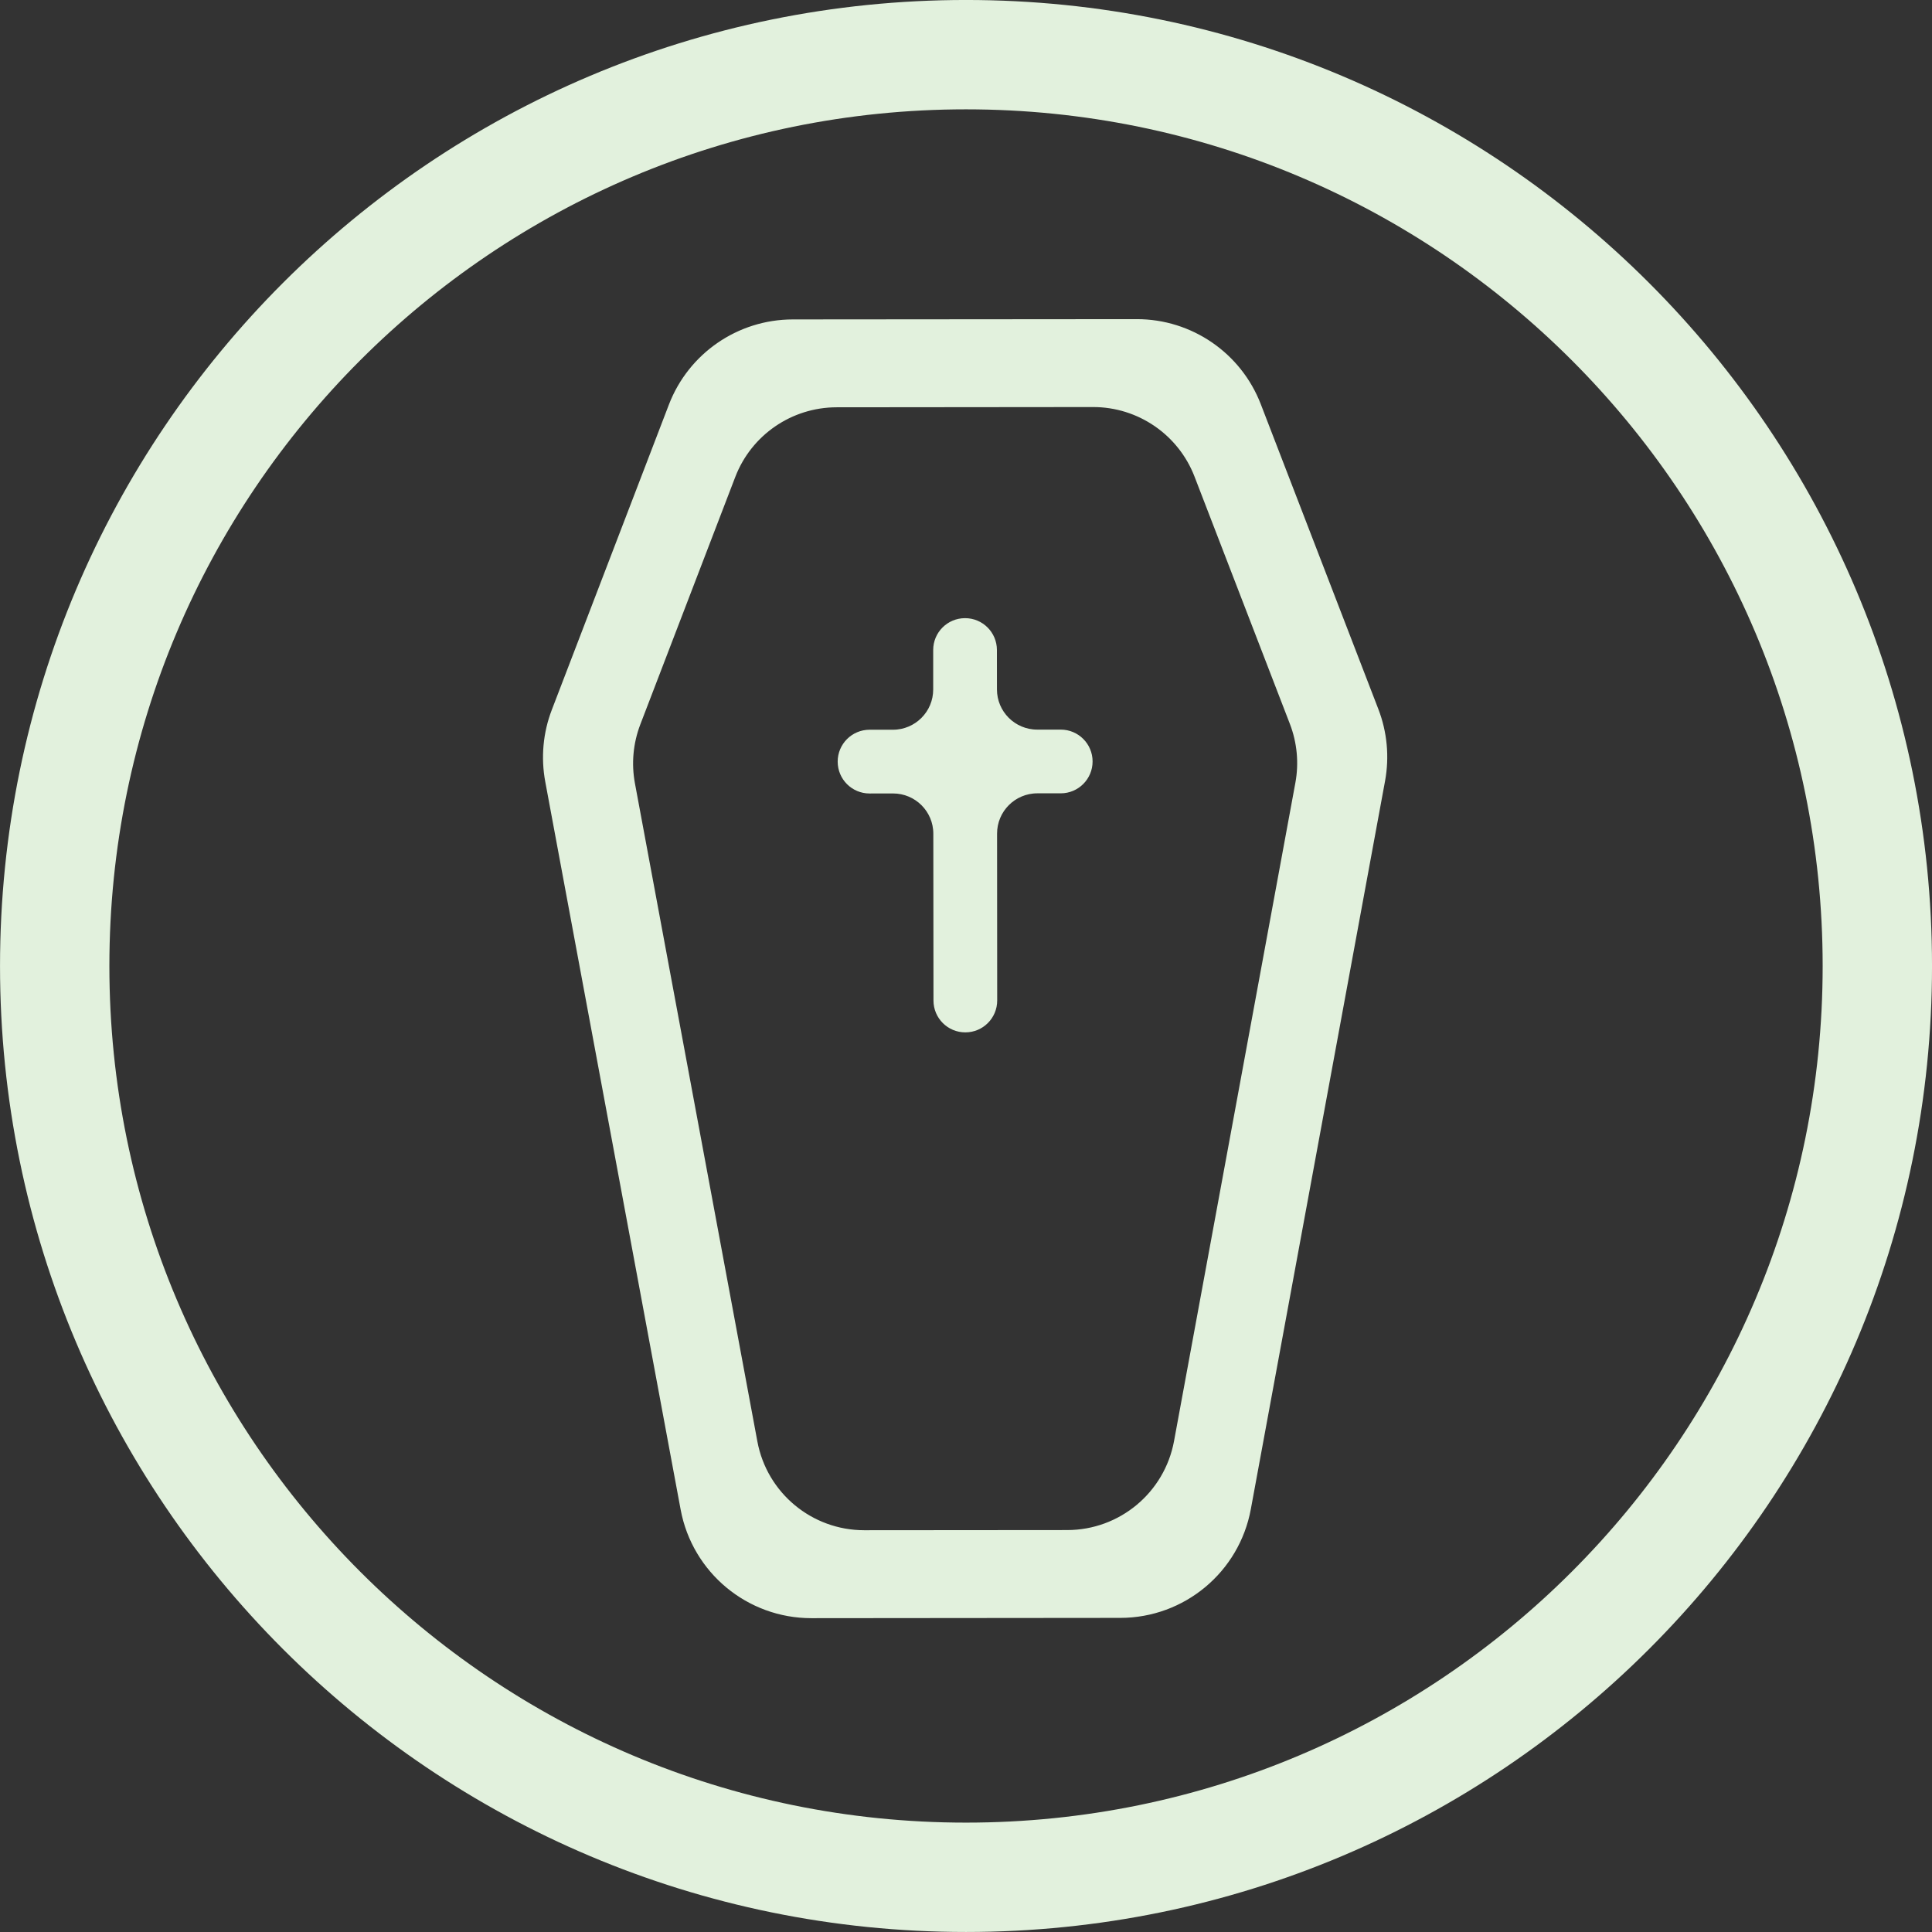 <svg width="48" height="48" viewBox="0 0 48 48" fill="none" xmlns="http://www.w3.org/2000/svg">
<rect x="0" y="0" width="48" height="48" fill="#333333" stroke="none"/>
<g clip-path="url(#clip0_45_277)">
<path d="M46.642 24C46.642 11.495 36.505 1.358 24 1.358C11.495 1.358 1.359 11.495 1.359 24C1.359 36.505 11.495 46.641 24 46.641C36.505 46.641 46.642 36.505 46.642 24Z" stroke="#E2F1DD" stroke-width="2.717"/>
<path d="M15.768 17.946L18.127 11.798C18.549 10.697 19.606 9.97 20.786 9.969L27.157 9.963C28.336 9.962 29.394 10.688 29.818 11.788L32.187 17.932C32.376 18.423 32.426 18.957 32.331 19.474L29.316 35.831C29.066 37.182 27.889 38.163 26.515 38.164L21.473 38.168C20.099 38.169 18.92 37.19 18.669 35.839L15.627 19.488C15.531 18.971 15.58 18.437 15.768 17.946ZM28.242 8.079L19.697 8.086C18.393 8.087 17.225 8.891 16.758 10.108L13.85 17.688C13.641 18.231 13.588 18.821 13.694 19.393L17.058 37.479C17.336 38.971 18.639 40.054 20.158 40.053L27.834 40.046C29.352 40.045 30.654 38.961 30.929 37.467L34.264 19.376C34.369 18.804 34.314 18.214 34.105 17.672L31.184 10.096C30.715 8.88 29.546 8.078 28.242 8.079Z" fill="#E2F1DD" stroke="#E2F1DD" stroke-width="0.3"/>
<path d="M23.292 24.858L23.288 20.712C23.288 20.105 22.795 19.613 22.187 19.613L21.604 19.614C21.222 19.614 20.912 19.305 20.912 18.923C20.911 18.541 21.221 18.231 21.603 18.23L22.186 18.23C22.794 18.229 23.286 17.736 23.285 17.129L23.285 16.15C23.284 15.768 23.594 15.458 23.976 15.458C24.358 15.457 24.668 15.767 24.668 16.149L24.669 17.128C24.669 17.735 25.162 18.227 25.77 18.227L26.353 18.227C26.735 18.226 27.045 18.536 27.045 18.918C27.045 19.3 26.736 19.61 26.354 19.61L25.771 19.61C25.163 19.611 24.671 20.104 24.672 20.711L24.675 24.857C24.675 25.239 24.366 25.549 23.984 25.549C23.602 25.55 23.292 25.24 23.292 24.858Z" fill="#E2F1DD" stroke="#E2F1DD" stroke-width="0.2"/>
</g>
<defs>
<clipPath id="clip0_45_277">
<rect width="48" height="48" fill="white"/>
</clipPath>
</defs>
</svg>
